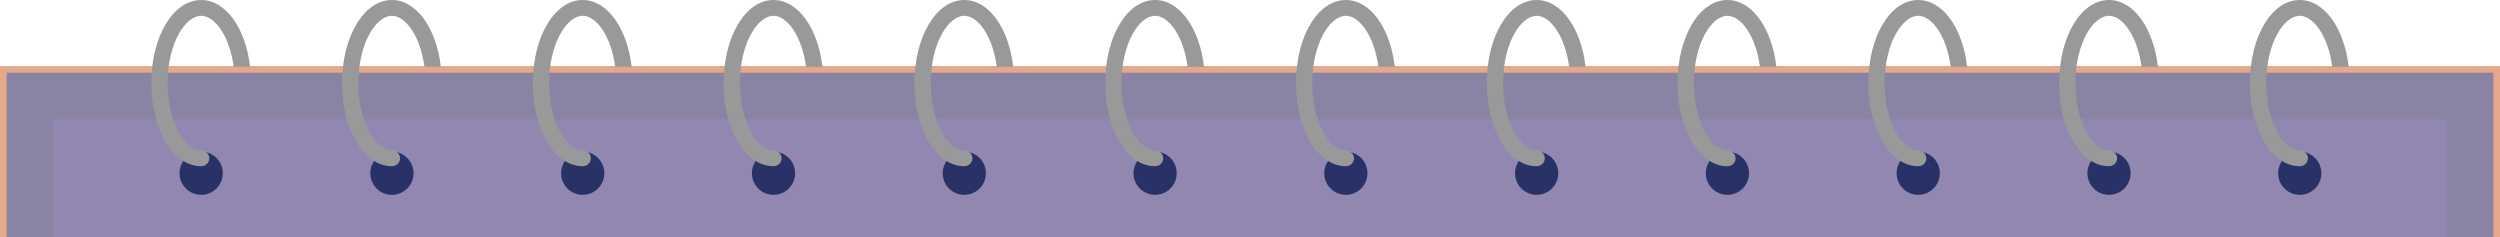 <?xml version="1.0" encoding="UTF-8"?>
<svg id="Layer_2" data-name="Layer 2" xmlns="http://www.w3.org/2000/svg" viewBox="0 0 752 71.35">
  <defs>
    <style>
      .cls-1 {
        fill: rgba(187, 153, 255, .8);
        opacity: .2;
      }

      .cls-1, .cls-2, .cls-3, .cls-4, .cls-5 {
        stroke-width: 0px;
      }

      .cls-2 {
        fill: #3b3366;
        opacity: .6;
      }

      .cls-3 {
        fill: #293266;
      }

      .cls-4 {
        fill: #999;
      }

      .cls-5 {
        fill: #e6a88a;
      }
    </style>
  </defs>
  <g id="text">
    <g>
      <polyline class="cls-2" points="751 71.35 751 20.86 1 20.86 1 71.35"/>
      <polygon class="cls-5" points="752 71.35 750 71.35 750 21.86 2 21.86 2 71.35 0 71.35 0 19.86 752 19.86 752 71.35"/>
      <rect class="cls-1" x="16" y="35.86" width="720" height="35.5"/>
      <g>
        <g>
          <circle class="cls-3" cx="60.51" cy="52.11" r="6.5"/>
          <path class="cls-4" d="M60.51,45.25c-4.78,0-10.1-8.31-10.1-20.25s5.32-20.25,10.1-20.25c4.09,0,8.57,6.1,9.78,15.34h4.94c-1.33-11.59-7.32-20.09-14.72-20.09-8.41,0-15,10.98-15,25s6.59,25,15,25c1.35,0,2.45-1.06,2.45-2.38s-1.1-2.38-2.45-2.38Z"/>
        </g>
        <g>
          <circle class="cls-3" cx="117.89" cy="52.11" r="6.5"/>
          <path class="cls-4" d="M117.89,45.25c-4.78,0-10.1-8.31-10.1-20.25s5.32-20.25,10.1-20.25c4.09,0,8.57,6.1,9.78,15.34h4.94c-1.33-11.59-7.32-20.09-14.72-20.09-8.41,0-15,10.98-15,25s6.59,25,15,25c1.35,0,2.45-1.06,2.45-2.38s-1.1-2.38-2.45-2.38Z"/>
        </g>
        <g>
          <circle class="cls-3" cx="175.28" cy="52.11" r="6.5"/>
          <path class="cls-4" d="M175.28,45.25c-4.78,0-10.1-8.31-10.1-20.25s5.32-20.25,10.1-20.25c4.09,0,8.57,6.1,9.78,15.34h4.94c-1.33-11.59-7.32-20.09-14.72-20.09-8.41,0-15,10.98-15,25s6.59,25,15,25c1.35,0,2.45-1.06,2.45-2.38s-1.1-2.38-2.45-2.38Z"/>
        </g>
        <g>
          <circle class="cls-3" cx="232.67" cy="52.11" r="6.5"/>
          <path class="cls-4" d="M232.67,45.25c-4.78,0-10.1-8.31-10.1-20.25s5.32-20.25,10.1-20.25c4.09,0,8.57,6.1,9.78,15.34h4.94c-1.33-11.59-7.32-20.09-14.72-20.09-8.41,0-15,10.98-15,25s6.59,25,15,25c1.35,0,2.45-1.06,2.45-2.38s-1.1-2.38-2.45-2.38Z"/>
        </g>
        <g>
          <circle class="cls-3" cx="290.06" cy="52.11" r="6.5"/>
          <path class="cls-4" d="M290.06,45.25c-4.78,0-10.1-8.31-10.1-20.25s5.32-20.25,10.1-20.25c4.09,0,8.57,6.1,9.78,15.34h4.94c-1.33-11.59-7.32-20.09-14.72-20.09-8.41,0-15,10.98-15,25s6.59,25,15,25c1.35,0,2.45-1.06,2.45-2.38s-1.1-2.38-2.45-2.38Z"/>
        </g>
        <g>
          <circle class="cls-3" cx="347.45" cy="52.11" r="6.5"/>
          <path class="cls-4" d="M347.45,45.25c-4.78,0-10.1-8.31-10.1-20.25s5.32-20.25,10.1-20.25c4.09,0,8.57,6.1,9.78,15.34h4.94c-1.33-11.59-7.32-20.09-14.72-20.09-8.41,0-15,10.98-15,25s6.59,25,15,25c1.35,0,2.45-1.06,2.45-2.38s-1.1-2.38-2.45-2.38Z"/>
        </g>
        <g>
          <circle class="cls-3" cx="404.83" cy="52.11" r="6.5"/>
          <path class="cls-4" d="M404.83,45.25c-4.78,0-10.1-8.31-10.1-20.25s5.32-20.25,10.1-20.25c4.09,0,8.57,6.1,9.78,15.34h4.94c-1.33-11.59-7.32-20.09-14.72-20.09-8.41,0-15,10.98-15,25s6.59,25,15,25c1.35,0,2.45-1.06,2.45-2.38s-1.1-2.38-2.45-2.38Z"/>
        </g>
        <g>
          <circle class="cls-3" cx="462.22" cy="52.11" r="6.5"/>
          <path class="cls-4" d="M462.22,45.25c-4.78,0-10.1-8.31-10.1-20.25s5.32-20.25,10.1-20.25c4.09,0,8.57,6.1,9.78,15.34h4.94c-1.33-11.59-7.32-20.09-14.72-20.09-8.41,0-15,10.98-15,25s6.59,25,15,25c1.35,0,2.45-1.06,2.45-2.38s-1.1-2.38-2.45-2.38Z"/>
        </g>
        <g>
          <circle class="cls-3" cx="519.61" cy="52.11" r="6.5"/>
          <path class="cls-4" d="M519.61,45.25c-4.78,0-10.1-8.31-10.1-20.25s5.32-20.25,10.1-20.25c4.09,0,8.57,6.1,9.78,15.34h4.94c-1.33-11.59-7.32-20.09-14.72-20.09-8.41,0-15,10.98-15,25s6.59,25,15,25c1.35,0,2.45-1.06,2.45-2.38s-1.1-2.38-2.45-2.38Z"/>
        </g>
        <g>
          <circle class="cls-3" cx="577" cy="52.11" r="6.5"/>
          <path class="cls-4" d="M577,45.25c-4.78,0-10.1-8.31-10.1-20.25s5.32-20.25,10.1-20.25c4.09,0,8.57,6.1,9.78,15.34h4.94c-1.33-11.59-7.32-20.09-14.72-20.09-8.41,0-15,10.98-15,25s6.59,25,15,25c1.35,0,2.45-1.06,2.45-2.38s-1.1-2.38-2.45-2.38Z"/>
        </g>
        <g>
          <circle class="cls-3" cx="634.39" cy="52.11" r="6.5"/>
          <path class="cls-4" d="M634.39,45.25c-4.78,0-10.1-8.31-10.1-20.25s5.32-20.25,10.1-20.25c4.09,0,8.57,6.1,9.78,15.34h4.94c-1.33-11.59-7.32-20.09-14.72-20.09-8.41,0-15,10.98-15,25s6.59,25,15,25c1.35,0,2.45-1.06,2.45-2.38s-1.1-2.38-2.45-2.38Z"/>
        </g>
        <g>
          <circle class="cls-3" cx="691.77" cy="52.11" r="6.5"/>
          <path class="cls-4" d="M691.77,45.25c-4.78,0-10.1-8.31-10.1-20.25s5.32-20.25,10.1-20.25c4.09,0,8.57,6.1,9.78,15.34h4.94c-1.33-11.59-7.32-20.09-14.72-20.09-8.41,0-15,10.98-15,25s6.59,25,15,25c1.35,0,2.45-1.06,2.45-2.38s-1.1-2.38-2.45-2.38Z"/>
        </g>
      </g>
    </g>
  </g>
</svg>